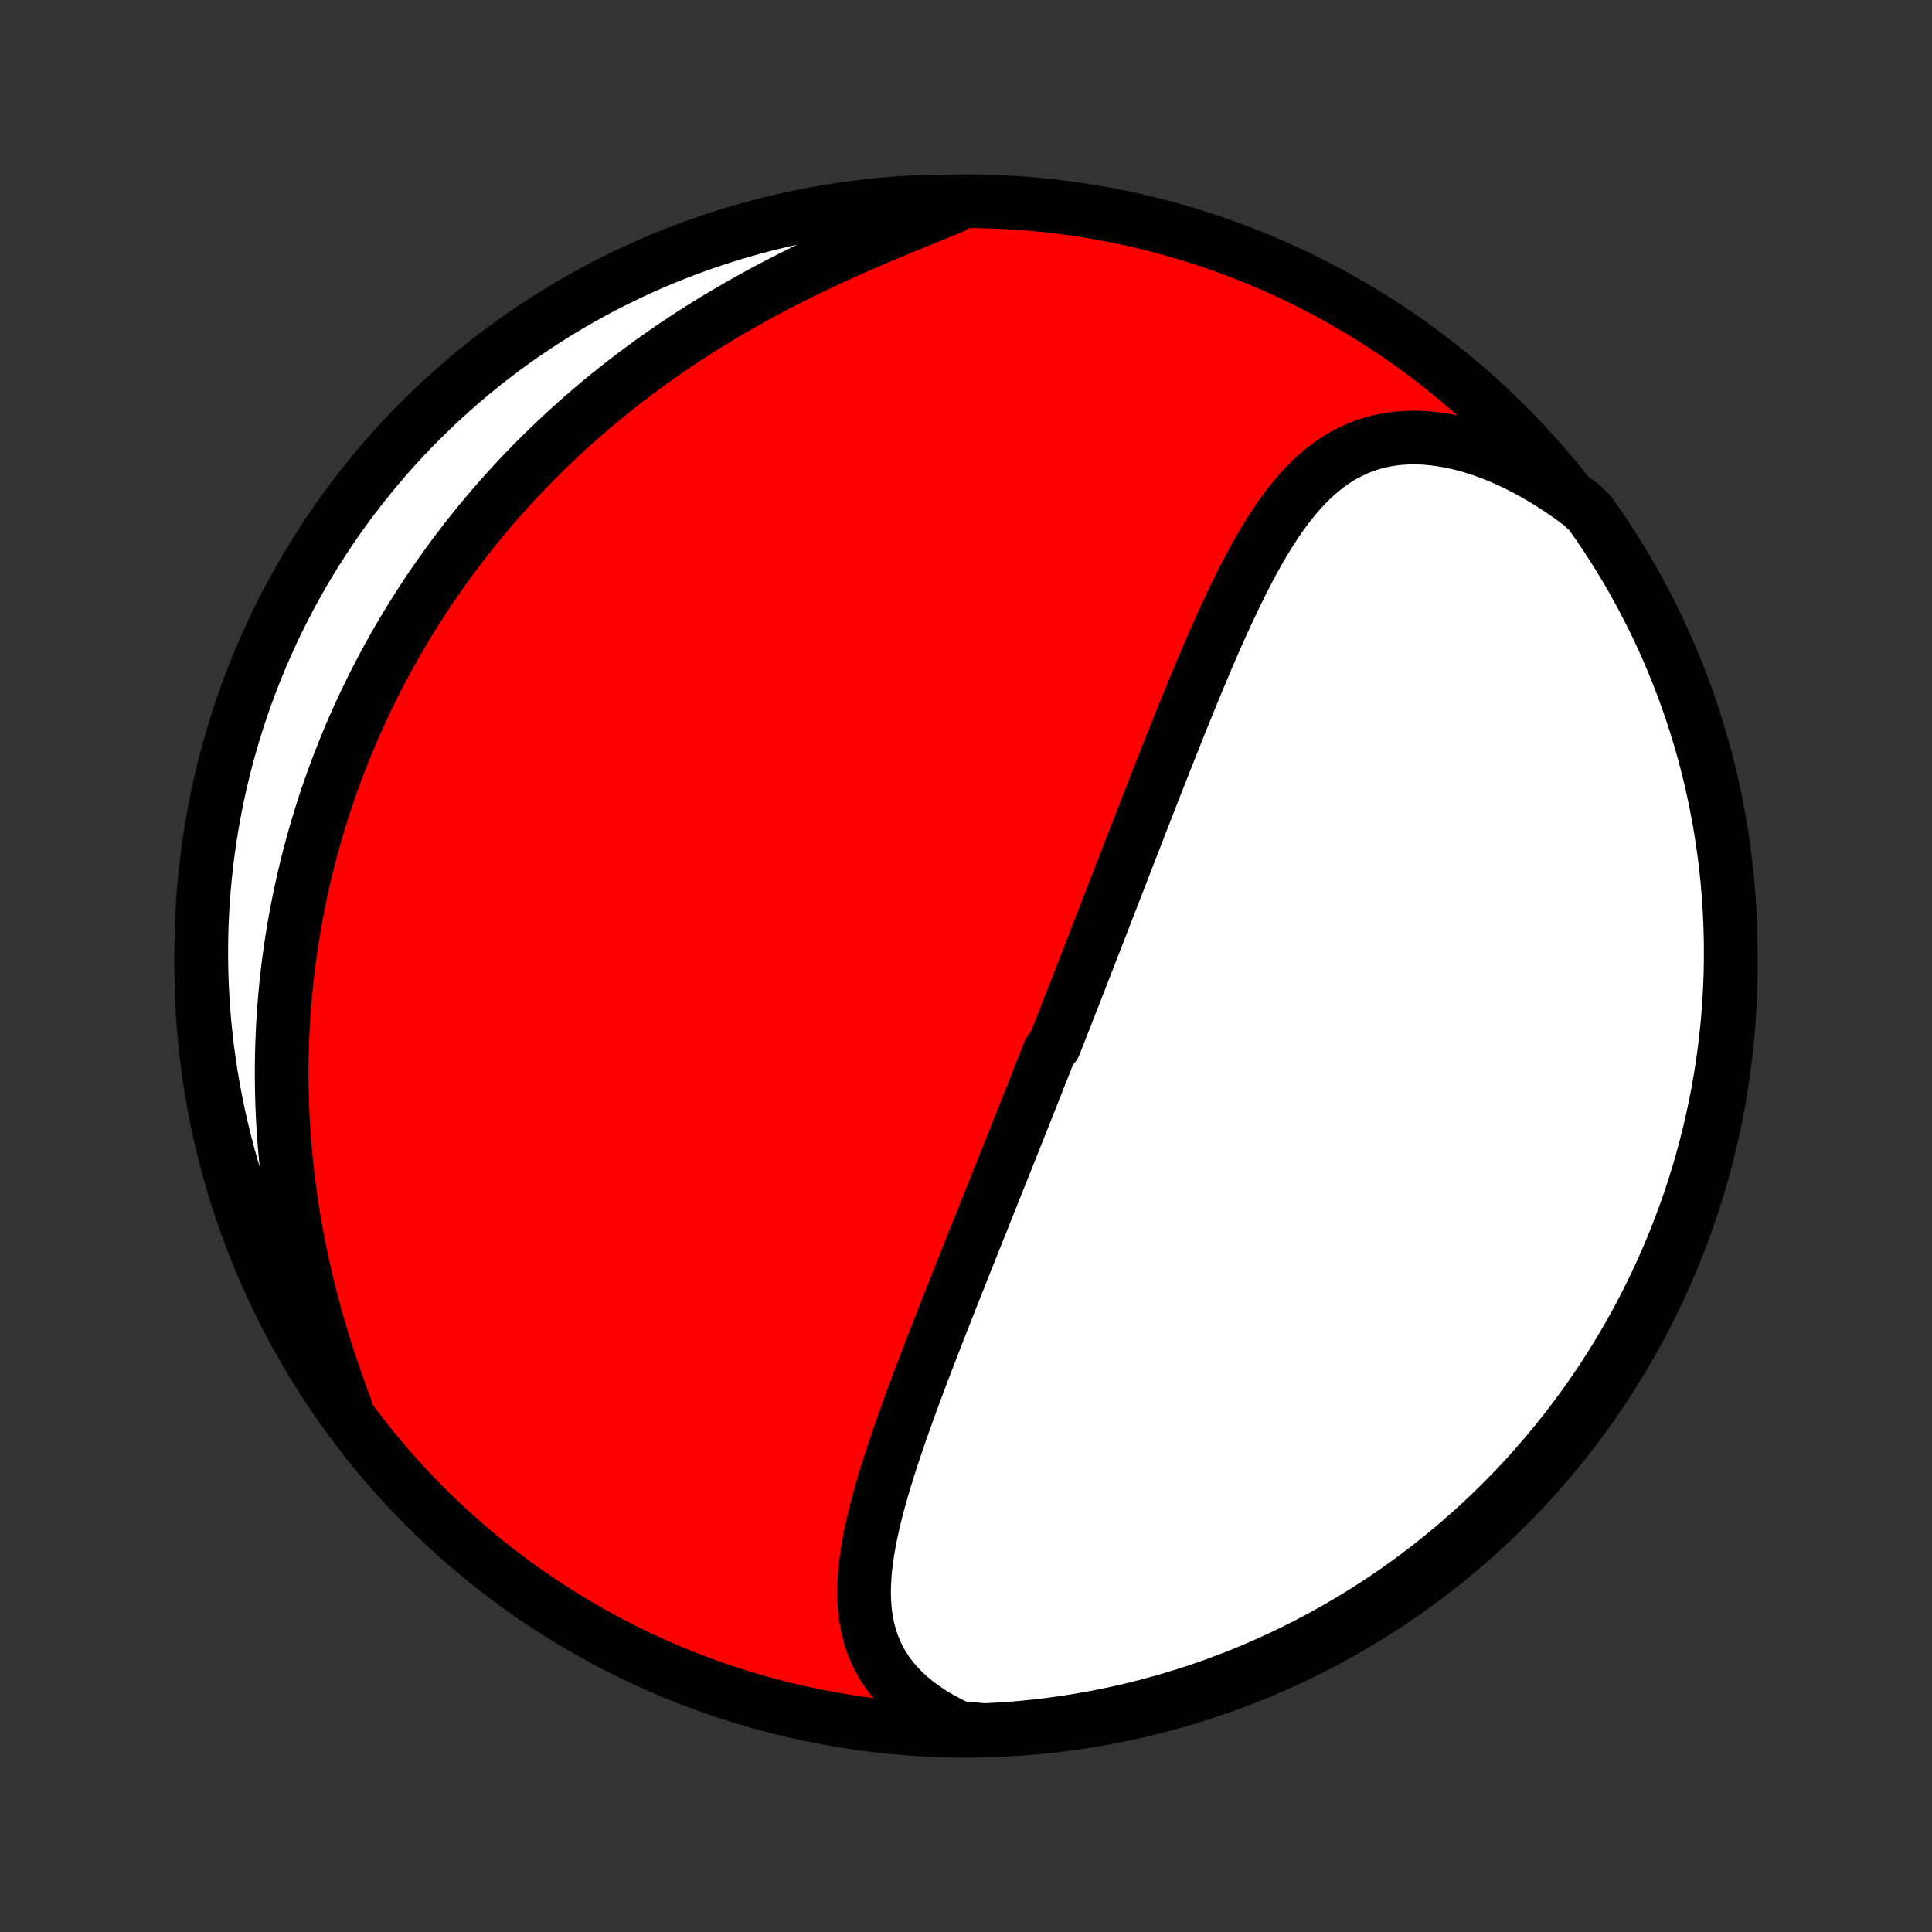 <?xml version="1.0" encoding="utf-8" standalone="no"?>
<!DOCTYPE svg PUBLIC "-//W3C//DTD SVG 1.1//EN"
  "http://www.w3.org/Graphics/SVG/1.1/DTD/svg11.dtd">
<!-- Created with matplotlib (http://matplotlib.org/) -->
<svg height="72pt" version="1.1" viewBox="0 0 72 72" width="72pt" xmlns="http://www.w3.org/2000/svg" xmlns:xlink="http://www.w3.org/1999/xlink">
 <rect x="0" y="0" width="72" height="72" fill="#333333" stroke="none"/>
 <defs>
  <style type="text/css">
*{stroke-linecap:butt;stroke-linejoin:round;}
  </style>
 </defs>
 <g id="figure_1">
  <g id="patch_1">
   <path d="
M0 72
L72 72
L72 0
L0 0
z
" style="fill:none;"/>
  </g>
  <g id="axes_1">
   <g id="PatchCollection_1">
    <defs>
     <path d="
M36 -7.5
C43.558 -7.5 50.808 -10.503 56.153 -15.848
C61.497 -21.192 64.5 -28.442 64.5 -36
C64.5 -43.558 61.497 -50.808 56.153 -56.153
C50.808 -61.497 43.558 -64.5 36 -64.5
C28.442 -64.5 21.192 -61.497 15.848 -56.153
C10.503 -50.808 7.5 -43.558 7.5 -36
C7.5 -28.442 10.503 -21.192 15.848 -15.848
C21.192 -10.503 28.442 -7.5 36 -7.5
z
" id="C0_0_a811fe30f3"/>
     <path d="
M35.749 -7.606
L35.396 -7.774
L35.061 -7.953
L34.743 -8.141
L34.444 -8.338
L34.164 -8.544
L33.904 -8.758
L33.663 -8.98
L33.443 -9.209
L33.242 -9.445
L33.06 -9.687
L32.898 -9.936
L32.755 -10.189
L32.63 -10.448
L32.523 -10.711
L32.433 -10.978
L32.358 -11.249
L32.3 -11.524
L32.255 -11.802
L32.225 -12.082
L32.207 -12.366
L32.201 -12.651
L32.206 -12.939
L32.221 -13.228
L32.245 -13.519
L32.279 -13.811
L32.32 -14.104
L32.368 -14.398
L32.423 -14.693
L32.485 -14.988
L32.551 -15.284
L32.623 -15.58
L32.699 -15.876
L32.779 -16.172
L32.863 -16.468
L32.95 -16.764
L33.04 -17.059
L33.133 -17.354
L33.228 -17.648
L33.325 -17.942
L33.423 -18.234
L33.524 -18.526
L33.625 -18.817
L33.728 -19.106
L33.832 -19.395
L33.937 -19.683
L34.042 -19.969
L34.148 -20.254
L34.254 -20.538
L34.361 -20.821
L34.468 -21.102
L34.575 -21.382
L34.682 -21.66
L34.789 -21.938
L34.897 -22.214
L35.004 -22.488
L35.111 -22.761
L35.217 -23.033
L35.324 -23.303
L35.43 -23.572
L35.536 -23.84
L35.642 -24.106
L35.747 -24.371
L35.852 -24.635
L35.956 -24.897
L36.06 -25.159
L36.164 -25.418
L36.267 -25.677
L36.37 -25.934
L36.472 -26.191
L36.575 -26.446
L36.676 -26.7
L36.777 -26.953
L36.878 -27.205
L36.978 -27.456
L37.078 -27.706
L37.178 -27.956
L37.277 -28.204
L37.376 -28.451
L37.474 -28.698
L37.573 -28.944
L37.67 -29.189
L37.768 -29.433
L37.865 -29.677
L37.962 -29.921
L38.058 -30.163
L38.155 -30.406
L38.251 -30.648
L38.346 -30.889
L38.442 -31.13
L38.537 -31.371
L38.633 -31.611
L38.727 -31.851
L38.822 -32.091
L38.917 -32.331
L39.011 -32.571
L39.106 -32.81
L39.294 -33.05
L39.389 -33.29
L39.483 -33.53
L39.577 -33.77
L39.671 -34.01
L39.765 -34.25
L39.859 -34.49
L39.953 -34.731
L40.048 -34.973
L40.142 -35.214
L40.237 -35.456
L40.331 -35.699
L40.426 -35.942
L40.521 -36.186
L40.616 -36.43
L40.711 -36.675
L40.807 -36.921
L40.903 -37.167
L40.999 -37.414
L41.095 -37.662
L41.191 -37.911
L41.288 -38.161
L41.386 -38.412
L41.483 -38.663
L41.581 -38.916
L41.68 -39.17
L41.779 -39.425
L41.878 -39.681
L41.977 -39.938
L42.078 -40.197
L42.178 -40.456
L42.28 -40.717
L42.382 -40.979
L42.484 -41.243
L42.587 -41.508
L42.691 -41.774
L42.795 -42.041
L42.9 -42.31
L43.005 -42.581
L43.112 -42.852
L43.219 -43.125
L43.327 -43.4
L43.435 -43.675
L43.545 -43.952
L43.656 -44.231
L43.767 -44.511
L43.879 -44.791
L43.992 -45.074
L44.107 -45.357
L44.222 -45.642
L44.339 -45.928
L44.456 -46.214
L44.575 -46.502
L44.695 -46.791
L44.817 -47.08
L44.94 -47.37
L45.064 -47.66
L45.19 -47.951
L45.318 -48.242
L45.447 -48.533
L45.578 -48.824
L45.711 -49.114
L45.847 -49.404
L45.984 -49.694
L46.124 -49.981
L46.266 -50.268
L46.411 -50.553
L46.559 -50.836
L46.71 -51.117
L46.864 -51.394
L47.022 -51.669
L47.184 -51.94
L47.35 -52.206
L47.52 -52.468
L47.695 -52.725
L47.875 -52.976
L48.061 -53.221
L48.252 -53.458
L48.45 -53.687
L48.655 -53.908
L48.866 -54.12
L49.085 -54.322
L49.312 -54.513
L49.547 -54.693
L49.79 -54.86
L50.042 -55.014
L50.304 -55.153
L50.574 -55.279
L50.854 -55.389
L51.144 -55.483
L51.442 -55.56
L51.75 -55.62
L52.066 -55.663
L52.391 -55.688
L52.724 -55.695
L53.064 -55.684
L53.412 -55.654
L53.765 -55.606
L54.124 -55.54
L54.488 -55.456
L54.856 -55.354
L55.227 -55.235
L55.601 -55.099
L55.976 -54.946
L56.352 -54.776
L56.727 -54.591
L57.102 -54.391
L57.476 -54.176
L57.847 -53.947
L58.216 -53.704
L58.581 -53.449
L58.943 -53.18
L59.238 -52.9
L59.523 -52.5
L59.8 -52.092
L60.07 -51.679
L60.332 -51.261
L60.588 -50.839
L60.836 -50.412
L61.076 -49.98
L61.308 -49.545
L61.533 -49.105
L61.75 -48.661
L61.959 -48.214
L62.161 -47.763
L62.354 -47.308
L62.539 -46.849
L62.717 -46.388
L62.886 -45.923
L63.047 -45.455
L63.199 -44.985
L63.344 -44.511
L63.48 -44.035
L63.608 -43.557
L63.727 -43.076
L63.838 -42.593
L63.94 -42.108
L64.034 -41.621
L64.119 -41.133
L64.196 -40.643
L64.264 -40.151
L64.324 -39.659
L64.375 -39.165
L64.417 -38.67
L64.451 -38.175
L64.475 -37.678
L64.492 -37.181
L64.499 -36.684
L64.498 -36.187
L64.489 -35.69
L64.47 -35.192
L64.443 -34.695
L64.407 -34.199
L64.363 -33.702
L64.31 -33.207
L64.248 -32.712
L64.178 -32.219
L64.099 -31.726
L64.011 -31.235
L63.916 -30.746
L63.811 -30.258
L63.698 -29.771
L63.577 -29.287
L63.447 -28.804
L63.309 -28.324
L63.162 -27.846
L63.008 -27.371
L62.845 -26.898
L62.673 -26.428
L62.494 -25.961
L62.307 -25.497
L62.111 -25.037
L61.908 -24.579
L61.697 -24.125
L61.478 -23.675
L61.251 -23.228
L61.017 -22.785
L60.775 -22.347
L60.525 -21.912
L60.268 -21.482
L60.003 -21.056
L59.732 -20.635
L59.453 -20.218
L59.166 -19.807
L58.873 -19.4
L58.573 -18.998
L58.266 -18.601
L57.952 -18.21
L57.631 -17.824
L57.304 -17.444
L56.971 -17.069
L56.631 -16.7
L56.284 -16.337
L55.932 -15.98
L55.573 -15.629
L55.209 -15.284
L54.838 -14.946
L54.462 -14.614
L54.081 -14.288
L53.693 -13.97
L53.301 -13.657
L52.903 -13.352
L52.5 -13.053
L52.092 -12.762
L51.679 -12.477
L51.261 -12.2
L50.839 -11.93
L50.412 -11.668
L49.98 -11.412
L49.545 -11.165
L49.105 -10.924
L48.661 -10.692
L48.214 -10.467
L47.763 -10.25
L47.308 -10.041
L46.849 -9.839
L46.388 -9.646
L45.923 -9.461
L45.455 -9.283
L44.985 -9.114
L44.511 -8.953
L44.035 -8.801
L43.557 -8.656
L43.076 -8.52
L42.593 -8.392
L42.108 -8.273
L41.621 -8.162
L41.133 -8.06
L40.643 -7.966
L40.151 -7.881
L39.659 -7.804
L39.165 -7.736
L38.67 -7.676
L38.175 -7.625
L37.678 -7.583
L37.181 -7.549
L36.684 -7.524
z
" id="C0_1_96ec45991b"/>
     <path d="
M12.885 -19.523
L12.725 -19.953
L12.569 -20.385
L12.418 -20.817
L12.273 -21.25
L12.133 -21.683
L11.999 -22.115
L11.871 -22.548
L11.748 -22.979
L11.632 -23.41
L11.521 -23.84
L11.416 -24.268
L11.318 -24.695
L11.225 -25.121
L11.138 -25.544
L11.057 -25.965
L10.982 -26.384
L10.913 -26.802
L10.849 -27.216
L10.791 -27.628
L10.739 -28.038
L10.691 -28.445
L10.65 -28.849
L10.613 -29.251
L10.582 -29.649
L10.556 -30.045
L10.534 -30.438
L10.518 -30.828
L10.506 -31.216
L10.499 -31.6
L10.496 -31.982
L10.498 -32.36
L10.505 -32.736
L10.515 -33.109
L10.53 -33.478
L10.549 -33.846
L10.572 -34.21
L10.598 -34.571
L10.629 -34.93
L10.663 -35.286
L10.701 -35.639
L10.743 -35.99
L10.788 -36.338
L10.837 -36.683
L10.889 -37.026
L10.945 -37.367
L11.004 -37.705
L11.066 -38.04
L11.131 -38.373
L11.2 -38.705
L11.271 -39.033
L11.346 -39.36
L11.424 -39.684
L11.505 -40.007
L11.589 -40.327
L11.676 -40.646
L11.766 -40.962
L11.859 -41.277
L11.955 -41.59
L12.053 -41.901
L12.155 -42.21
L12.26 -42.518
L12.367 -42.824
L12.477 -43.128
L12.591 -43.431
L12.707 -43.733
L12.826 -44.033
L12.948 -44.331
L13.073 -44.629
L13.201 -44.925
L13.332 -45.219
L13.466 -45.513
L13.603 -45.805
L13.743 -46.096
L13.886 -46.386
L14.032 -46.675
L14.181 -46.963
L14.333 -47.251
L14.489 -47.536
L14.647 -47.822
L14.809 -48.106
L14.975 -48.389
L15.143 -48.672
L15.315 -48.953
L15.491 -49.234
L15.67 -49.514
L15.852 -49.793
L16.038 -50.072
L16.228 -50.349
L16.422 -50.627
L16.619 -50.903
L16.82 -51.178
L17.025 -51.453
L17.234 -51.727
L17.447 -52.001
L17.664 -52.273
L17.885 -52.545
L18.111 -52.816
L18.34 -53.087
L18.575 -53.356
L18.813 -53.625
L19.056 -53.893
L19.304 -54.16
L19.556 -54.426
L19.813 -54.691
L20.075 -54.955
L20.341 -55.218
L20.613 -55.48
L20.89 -55.741
L21.171 -56.001
L21.457 -56.259
L21.749 -56.516
L22.046 -56.772
L22.348 -57.026
L22.655 -57.278
L22.968 -57.529
L23.286 -57.778
L23.609 -58.025
L23.938 -58.27
L24.271 -58.514
L24.61 -58.755
L24.955 -58.993
L25.304 -59.23
L25.659 -59.464
L26.018 -59.695
L26.383 -59.924
L26.752 -60.149
L27.127 -60.372
L27.505 -60.592
L27.888 -60.809
L28.275 -61.022
L28.666 -61.232
L29.061 -61.439
L29.459 -61.642
L29.859 -61.842
L30.263 -62.038
L30.669 -62.23
L31.076 -62.419
L31.485 -62.605
L31.894 -62.787
L32.303 -62.965
L32.712 -63.14
L33.12 -63.312
L33.527 -63.482
L33.93 -63.648
L34.33 -63.812
L34.726 -63.973
L35.118 -64.133
L35.503 -64.291
L35.384 -64.448
L34.887 -64.493
L34.39 -64.478
L33.894 -64.454
L33.398 -64.422
L32.903 -64.381
L32.409 -64.331
L31.916 -64.273
L31.424 -64.206
L30.934 -64.13
L30.445 -64.046
L29.958 -63.953
L29.473 -63.852
L28.99 -63.743
L28.509 -63.624
L28.03 -63.498
L27.554 -63.363
L27.08 -63.22
L26.609 -63.068
L26.141 -62.908
L25.676 -62.74
L25.214 -62.564
L24.755 -62.38
L24.3 -62.188
L23.848 -61.987
L23.4 -61.779
L22.956 -61.563
L22.515 -61.34
L22.079 -61.108
L21.647 -60.869
L21.22 -60.622
L20.797 -60.368
L20.378 -60.106
L19.965 -59.837
L19.556 -59.561
L19.152 -59.278
L18.754 -58.987
L18.36 -58.689
L17.972 -58.385
L17.59 -58.074
L17.213 -57.756
L16.842 -57.431
L16.476 -57.1
L16.117 -56.762
L15.764 -56.419
L15.416 -56.068
L15.076 -55.712
L14.741 -55.35
L14.413 -54.982
L14.092 -54.608
L13.777 -54.228
L13.469 -53.843
L13.168 -53.453
L12.873 -53.057
L12.586 -52.656
L12.306 -52.249
L12.033 -51.838
L11.768 -51.422
L11.51 -51.002
L11.259 -50.577
L11.016 -50.147
L10.78 -49.713
L10.553 -49.275
L10.332 -48.833
L10.12 -48.387
L9.916 -47.937
L9.719 -47.483
L9.531 -47.026
L9.351 -46.566
L9.178 -46.102
L9.014 -45.636
L8.858 -45.166
L8.711 -44.694
L8.572 -44.219
L8.441 -43.741
L8.318 -43.262
L8.204 -42.779
L8.098 -42.295
L8.001 -41.809
L7.913 -41.321
L7.833 -40.832
L7.761 -40.341
L7.698 -39.849
L7.644 -39.355
L7.598 -38.861
L7.561 -38.366
L7.533 -37.87
L7.513 -37.373
L7.503 -36.876
L7.5 -36.379
L7.507 -35.881
L7.522 -35.384
L7.546 -34.887
L7.578 -34.39
L7.619 -33.894
L7.669 -33.398
L7.727 -32.903
L7.794 -32.409
L7.87 -31.916
L7.954 -31.424
L8.047 -30.934
L8.148 -30.445
L8.257 -29.958
L8.376 -29.473
L8.502 -28.99
L8.637 -28.509
L8.78 -28.03
L8.932 -27.554
L9.092 -27.08
L9.26 -26.609
L9.436 -26.141
L9.62 -25.676
L9.812 -25.214
L10.012 -24.755
L10.221 -24.3
L10.437 -23.848
L10.661 -23.4
L10.892 -22.956
L11.131 -22.515
L11.378 -22.079
L11.632 -21.647
L11.894 -21.22
L12.163 -20.797
L12.439 -20.378
z
" id="C0_2_58d3d8133f"/>
    </defs>
    <g clip-path="url(#p1bffca34e9)">
     <use style="fill:#ff0000;stroke:#000000;stroke-width:2.0;" x="0.0" xlink:href="#C0_0_a811fe30f3" y="72.0"/>
    </g>
    <g clip-path="url(#p1bffca34e9)">
     <use style="fill:#ffffff;stroke:#000000;stroke-width:2.0;" x="0.0" xlink:href="#C0_1_96ec45991b" y="72.0"/>
    </g>
    <g clip-path="url(#p1bffca34e9)">
     <use style="fill:#ffffff;stroke:#000000;stroke-width:2.0;" x="0.0" xlink:href="#C0_2_58d3d8133f" y="72.0"/>
    </g>
   </g>
  </g>
 </g>
 <defs>
  <clipPath id="p1bffca34e9">
   <rect height="72.0" width="72.0" x="0.0" y="0.0"/>
  </clipPath>
 </defs>
</svg>
